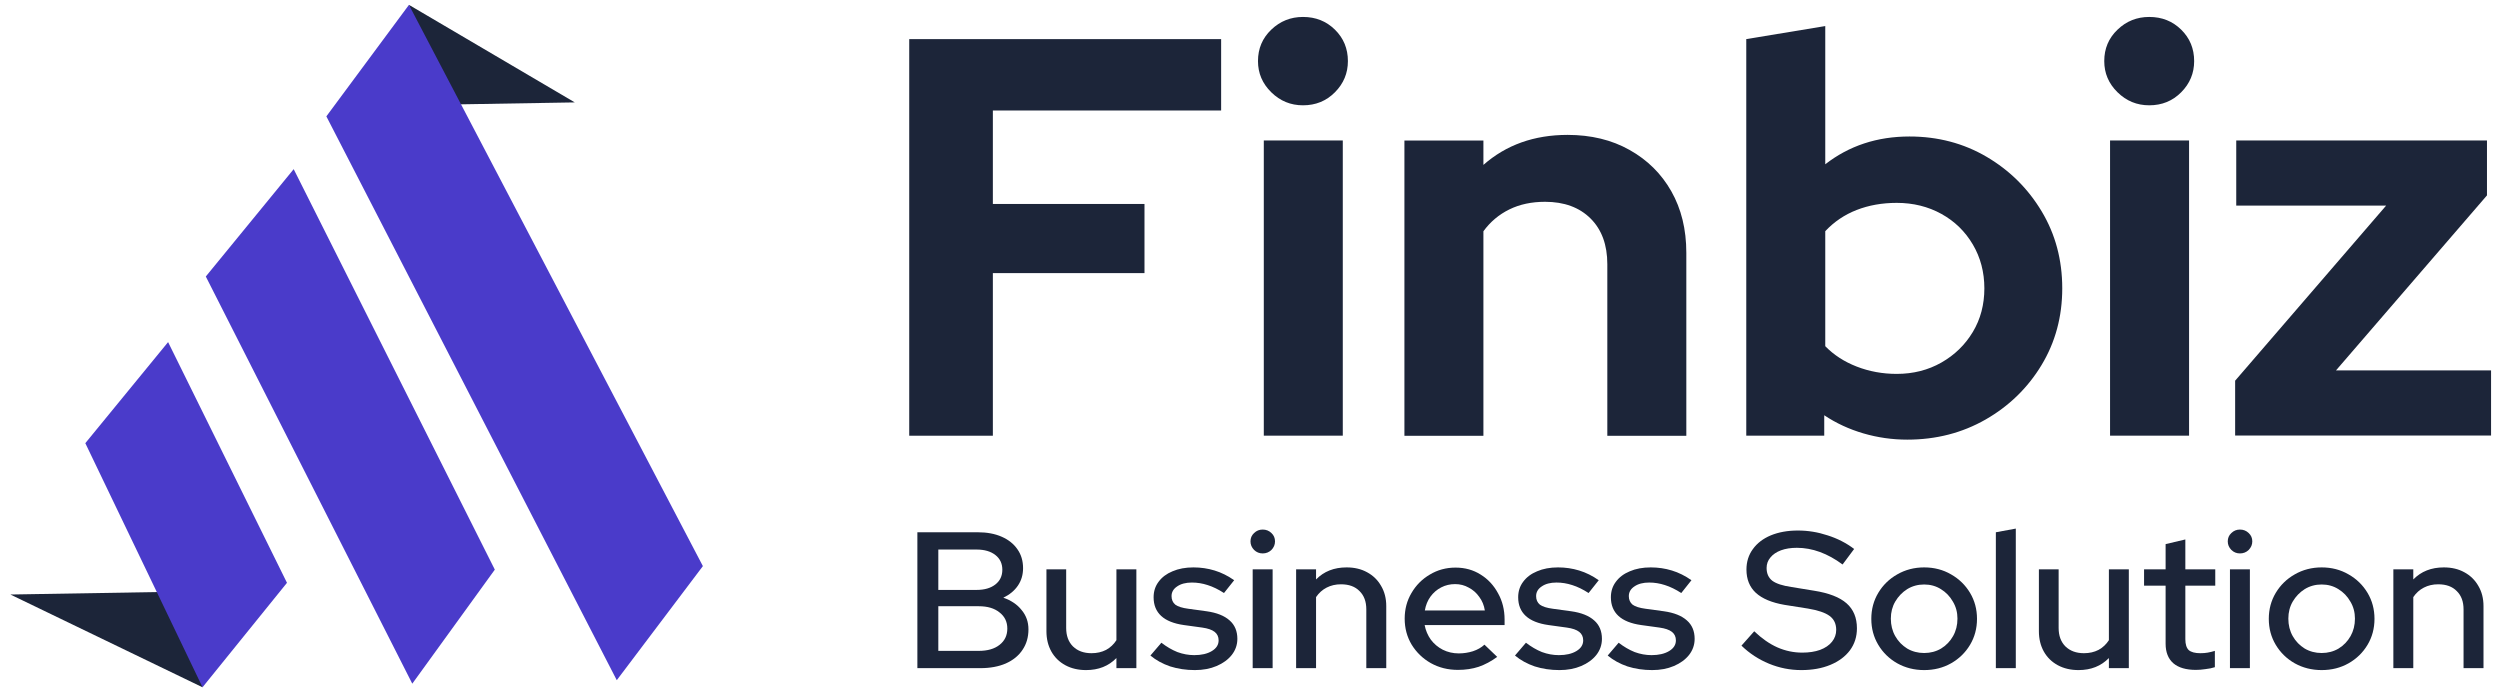 <svg width="181" height="50" viewBox="0 0 181 50" fill="none" xmlns="http://www.w3.org/2000/svg">
<path d="M30.895 7.595L41.615 7.414L29.613 0.355L30.895 7.595Z" fill="#1C2539"/>
<path d="M14.662 49.759L0.75 43.043L13.575 42.827L14.662 49.759Z" fill="#1C2539"/>
<path d="M29.607 0.354L50.889 40.986L44.654 49.246L23.628 8.424L29.607 0.354Z" fill="#4A3BCA"/>
<path d="M21.263 12.246L35.825 41.241L29.849 49.498L14.9 20.019L21.263 12.246Z" fill="#4A3BCA"/>
<path d="M12.17 24.768L20.777 42.196L14.663 49.758L6.177 32.086L12.17 24.768Z" fill="#4A3BCA"/>
<path d="M65.828 31.541V2.832H88.41V8H71.883V14.767H82.861V19.773H71.883V31.546H65.828V31.541Z" fill="#1C2539"/>
<path d="M94.336 7.624C93.443 7.624 92.681 7.311 92.039 6.68C91.397 6.049 91.078 5.3 91.078 4.423C91.078 3.517 91.397 2.763 92.039 2.148C92.681 1.534 93.443 1.227 94.336 1.227C95.257 1.227 96.024 1.534 96.65 2.148C97.275 2.763 97.588 3.523 97.588 4.423C97.588 5.3 97.275 6.049 96.65 6.68C96.024 7.311 95.257 7.624 94.336 7.624ZM91.499 31.539V10.172H97.218V31.544H91.499V31.539Z" fill="#1C2539"/>
<path d="M101.68 31.54V10.174H107.399V11.939C109.042 10.492 111.072 9.766 113.494 9.766C115.188 9.766 116.689 10.129 117.979 10.855C119.276 11.582 120.282 12.576 121.004 13.85C121.726 15.124 122.09 16.605 122.09 18.303V31.551H116.37V19.125C116.37 17.728 115.967 16.627 115.16 15.822C114.352 15.018 113.255 14.61 111.862 14.61C110.89 14.61 110.026 14.794 109.275 15.163C108.525 15.532 107.899 16.057 107.399 16.744V31.551H101.68V31.54Z" fill="#1C2539"/>
<path d="M126.43 31.54V2.831L132.149 1.887V11.894C133.872 10.553 135.907 9.882 138.244 9.882C140.302 9.882 142.167 10.374 143.838 11.357C145.51 12.341 146.834 13.66 147.823 15.313C148.813 16.967 149.307 18.822 149.307 20.873C149.307 22.924 148.807 24.779 147.806 26.433C146.806 28.087 145.453 29.4 143.759 30.372C142.059 31.344 140.171 31.83 138.085 31.83C136.999 31.83 135.941 31.679 134.912 31.378C133.883 31.076 132.934 30.64 132.075 30.064V31.54H126.43ZM137.323 27.07C138.517 27.07 139.597 26.796 140.558 26.248C141.518 25.701 142.275 24.963 142.832 24.036C143.389 23.108 143.668 22.052 143.668 20.879C143.668 19.705 143.389 18.644 142.832 17.699C142.275 16.755 141.518 16.017 140.558 15.487C139.597 14.956 138.517 14.688 137.323 14.688C136.265 14.688 135.299 14.861 134.423 15.202C133.548 15.543 132.786 16.057 132.149 16.738V25.064C132.763 25.695 133.519 26.187 134.423 26.539C135.327 26.891 136.294 27.07 137.323 27.07Z" fill="#1C2539"/>
<path d="M155.605 7.624C154.713 7.624 153.951 7.311 153.308 6.68C152.666 6.049 152.348 5.3 152.348 4.423C152.348 3.517 152.666 2.763 153.308 2.148C153.945 1.534 154.713 1.227 155.605 1.227C156.526 1.227 157.294 1.534 157.919 2.148C158.545 2.763 158.857 3.523 158.857 4.423C158.857 5.3 158.545 6.049 157.919 6.68C157.294 7.311 156.521 7.624 155.605 7.624ZM152.768 31.539V10.172H158.488V31.544H152.768V31.539Z" fill="#1C2539"/>
<path d="M161.824 31.54V27.562L172.757 14.884H161.904V10.168H180.057V14.146L169.124 26.819H180.353V31.535H161.824V31.54Z" fill="#1C2539"/>
<path d="M66.418 48.374V38.536H70.793C71.457 38.536 72.034 38.644 72.525 38.86C73.016 39.075 73.397 39.38 73.666 39.773C73.936 40.157 74.07 40.612 74.07 41.136C74.07 41.614 73.945 42.036 73.695 42.401C73.445 42.767 73.093 43.057 72.641 43.273C73.209 43.469 73.652 43.769 73.969 44.172C74.297 44.566 74.46 45.029 74.46 45.563C74.46 46.135 74.316 46.631 74.027 47.053C73.748 47.474 73.344 47.802 72.814 48.037C72.294 48.261 71.683 48.374 70.981 48.374H66.418ZM67.934 42.71H70.706C71.274 42.71 71.727 42.579 72.063 42.317C72.4 42.055 72.569 41.699 72.569 41.249C72.569 40.799 72.4 40.443 72.063 40.181C71.727 39.919 71.274 39.787 70.706 39.787H67.934V42.71ZM67.934 47.123H70.865C71.5 47.123 72.001 46.978 72.367 46.688C72.742 46.397 72.93 46.004 72.93 45.507C72.93 45.02 72.742 44.631 72.367 44.341C72.001 44.041 71.5 43.891 70.865 43.891H67.934V47.123Z" fill="#1C2539"/>
<path d="M78.635 48.514C78.067 48.514 77.566 48.397 77.133 48.163C76.7 47.929 76.363 47.601 76.123 47.179C75.882 46.748 75.762 46.257 75.762 45.704V41.221H77.191V45.465C77.191 46.027 77.355 46.472 77.682 46.8C78.019 47.128 78.466 47.292 79.025 47.292C79.419 47.292 79.771 47.212 80.079 47.053C80.387 46.884 80.637 46.65 80.829 46.35V41.221H82.273V48.374H80.829V47.643C80.262 48.224 79.53 48.514 78.635 48.514Z" fill="#1C2539"/>
<path d="M86.509 48.514C85.874 48.514 85.277 48.425 84.719 48.248C84.17 48.06 83.694 47.798 83.29 47.461L84.084 46.533C84.459 46.823 84.844 47.048 85.239 47.208C85.643 47.357 86.052 47.432 86.466 47.432C86.986 47.432 87.409 47.334 87.737 47.137C88.064 46.941 88.228 46.683 88.228 46.364C88.228 46.102 88.131 45.896 87.939 45.746C87.746 45.596 87.448 45.493 87.044 45.437L85.715 45.254C84.984 45.151 84.435 44.931 84.069 44.594C83.704 44.256 83.521 43.807 83.521 43.244C83.521 42.813 83.641 42.439 83.882 42.12C84.122 41.792 84.459 41.539 84.892 41.361C85.325 41.174 85.831 41.08 86.408 41.08C86.938 41.08 87.448 41.155 87.939 41.305C88.43 41.455 88.901 41.689 89.354 42.008L88.617 42.935C88.213 42.673 87.819 42.481 87.433 42.359C87.058 42.237 86.678 42.176 86.293 42.176C85.85 42.176 85.494 42.27 85.224 42.458C84.955 42.636 84.82 42.87 84.82 43.16C84.82 43.422 84.912 43.629 85.094 43.779C85.287 43.919 85.6 44.017 86.033 44.074L87.361 44.256C88.093 44.359 88.646 44.58 89.022 44.917C89.397 45.245 89.585 45.69 89.585 46.252C89.585 46.683 89.45 47.072 89.18 47.418C88.911 47.756 88.545 48.023 88.083 48.219C87.621 48.416 87.097 48.514 86.509 48.514Z" fill="#1C2539"/>
<path d="M90.694 48.374V41.221H92.138V48.374H90.694ZM91.416 40.068C91.176 40.068 90.969 39.984 90.795 39.815C90.622 39.637 90.535 39.431 90.535 39.197C90.535 38.953 90.622 38.752 90.795 38.593C90.969 38.424 91.176 38.34 91.416 38.34C91.666 38.34 91.878 38.424 92.052 38.593C92.225 38.752 92.311 38.953 92.311 39.197C92.311 39.431 92.225 39.637 92.052 39.815C91.878 39.984 91.666 40.068 91.416 40.068Z" fill="#1C2539"/>
<path d="M93.839 48.374V41.221H95.282V41.952C95.85 41.371 96.587 41.08 97.492 41.08C98.059 41.08 98.555 41.197 98.979 41.432C99.412 41.666 99.749 41.994 99.989 42.415C100.24 42.837 100.365 43.324 100.365 43.877V48.374H98.921V44.116C98.921 43.554 98.757 43.113 98.43 42.795C98.112 42.467 97.665 42.303 97.087 42.303C96.702 42.303 96.356 42.383 96.048 42.542C95.74 42.701 95.485 42.931 95.282 43.23V48.374H93.839Z" fill="#1C2539"/>
<path d="M105.554 48.5C104.832 48.5 104.177 48.337 103.59 48.009C103.013 47.681 102.551 47.236 102.204 46.673C101.867 46.111 101.699 45.484 101.699 44.79C101.699 44.106 101.862 43.488 102.19 42.935C102.517 42.373 102.96 41.928 103.518 41.6C104.076 41.263 104.697 41.094 105.38 41.094C106.064 41.094 106.67 41.263 107.2 41.6C107.729 41.928 108.148 42.378 108.456 42.949C108.774 43.511 108.932 44.149 108.932 44.861V45.254H103.143C103.22 45.648 103.369 45.999 103.59 46.308C103.821 46.617 104.11 46.861 104.456 47.039C104.813 47.217 105.198 47.306 105.612 47.306C105.968 47.306 106.309 47.254 106.637 47.151C106.974 47.039 107.253 46.88 107.474 46.673L108.398 47.559C107.965 47.877 107.517 48.116 107.055 48.276C106.603 48.425 106.102 48.5 105.554 48.5ZM103.157 44.2H107.503C107.445 43.825 107.31 43.497 107.099 43.216C106.897 42.926 106.641 42.701 106.333 42.542C106.035 42.373 105.708 42.289 105.352 42.289C104.986 42.289 104.649 42.368 104.341 42.528C104.033 42.687 103.773 42.912 103.561 43.202C103.359 43.483 103.224 43.816 103.157 44.2Z" fill="#1C2539"/>
<path d="M112.905 48.514C112.269 48.514 111.673 48.425 111.114 48.248C110.566 48.06 110.089 47.798 109.685 47.461L110.479 46.533C110.854 46.823 111.24 47.048 111.634 47.208C112.038 47.357 112.448 47.432 112.861 47.432C113.381 47.432 113.805 47.334 114.132 47.137C114.459 46.941 114.623 46.683 114.623 46.364C114.623 46.102 114.527 45.896 114.334 45.746C114.142 45.596 113.843 45.493 113.439 45.437L112.111 45.254C111.379 45.151 110.83 44.931 110.465 44.594C110.099 44.256 109.916 43.807 109.916 43.244C109.916 42.813 110.036 42.439 110.277 42.12C110.518 41.792 110.854 41.539 111.288 41.361C111.721 41.174 112.226 41.08 112.804 41.08C113.333 41.08 113.843 41.155 114.334 41.305C114.825 41.455 115.297 41.689 115.749 42.008L115.013 42.935C114.609 42.673 114.214 42.481 113.829 42.359C113.453 42.237 113.073 42.176 112.688 42.176C112.245 42.176 111.889 42.27 111.62 42.458C111.35 42.636 111.215 42.87 111.215 43.16C111.215 43.422 111.307 43.629 111.49 43.779C111.682 43.919 111.995 44.017 112.428 44.074L113.757 44.256C114.488 44.359 115.042 44.58 115.417 44.917C115.792 45.245 115.98 45.69 115.98 46.252C115.98 46.683 115.845 47.072 115.576 47.418C115.306 47.756 114.941 48.023 114.479 48.219C114.017 48.416 113.492 48.514 112.905 48.514Z" fill="#1C2539"/>
<path d="M119.616 48.514C118.981 48.514 118.384 48.425 117.826 48.248C117.277 48.06 116.801 47.798 116.397 47.461L117.191 46.533C117.566 46.823 117.951 47.048 118.346 47.208C118.75 47.357 119.159 47.432 119.573 47.432C120.093 47.432 120.516 47.334 120.844 47.137C121.171 46.941 121.335 46.683 121.335 46.364C121.335 46.102 121.238 45.896 121.046 45.746C120.853 45.596 120.555 45.493 120.151 45.437L118.822 45.254C118.091 45.151 117.542 44.931 117.176 44.594C116.811 44.256 116.628 43.807 116.628 43.244C116.628 42.813 116.748 42.439 116.989 42.12C117.229 41.792 117.566 41.539 117.999 41.361C118.432 41.174 118.938 41.08 119.515 41.08C120.045 41.08 120.555 41.155 121.046 41.305C121.537 41.455 122.008 41.689 122.461 42.008L121.724 42.935C121.32 42.673 120.926 42.481 120.54 42.359C120.165 42.237 119.785 42.176 119.4 42.176C118.957 42.176 118.601 42.27 118.331 42.458C118.062 42.636 117.927 42.87 117.927 43.16C117.927 43.422 118.019 43.629 118.201 43.779C118.394 43.919 118.707 44.017 119.14 44.074L120.468 44.256C121.2 44.359 121.753 44.58 122.129 44.917C122.504 45.245 122.692 45.69 122.692 46.252C122.692 46.683 122.557 47.072 122.288 47.418C122.018 47.756 121.652 48.023 121.19 48.219C120.728 48.416 120.204 48.514 119.616 48.514Z" fill="#1C2539"/>
<path d="M130.414 48.514C129.605 48.514 128.826 48.36 128.075 48.051C127.324 47.742 126.66 47.306 126.082 46.744L127.006 45.704C127.555 46.228 128.113 46.617 128.681 46.87C129.259 47.123 129.86 47.25 130.486 47.25C130.977 47.25 131.405 47.184 131.771 47.053C132.147 46.912 132.435 46.716 132.637 46.463C132.84 46.21 132.941 45.924 132.941 45.605C132.941 45.165 132.782 44.828 132.464 44.594C132.147 44.359 131.622 44.181 130.89 44.059L129.201 43.792C128.277 43.633 127.584 43.343 127.122 42.921C126.67 42.5 126.443 41.938 126.443 41.235C126.443 40.673 126.597 40.181 126.905 39.759C127.213 39.328 127.647 38.996 128.205 38.761C128.773 38.527 129.427 38.41 130.168 38.41C130.9 38.41 131.617 38.527 132.32 38.761C133.032 38.986 133.672 39.314 134.24 39.745L133.403 40.869C132.315 40.064 131.213 39.661 130.096 39.661C129.654 39.661 129.268 39.722 128.941 39.843C128.614 39.965 128.359 40.139 128.176 40.364C127.993 40.579 127.902 40.832 127.902 41.122C127.902 41.525 128.041 41.834 128.32 42.05C128.599 42.256 129.062 42.406 129.706 42.5L131.338 42.767C132.406 42.935 133.191 43.24 133.691 43.68C134.192 44.12 134.442 44.725 134.442 45.493C134.442 46.093 134.274 46.622 133.937 47.081C133.6 47.531 133.128 47.882 132.522 48.135C131.916 48.388 131.213 48.514 130.414 48.514Z" fill="#1C2539"/>
<path d="M139.309 48.514C138.596 48.514 137.947 48.35 137.36 48.023C136.782 47.695 136.325 47.25 135.988 46.688C135.651 46.125 135.483 45.498 135.483 44.804C135.483 44.111 135.651 43.483 135.988 42.921C136.325 42.359 136.782 41.914 137.36 41.586C137.947 41.249 138.596 41.08 139.309 41.08C140.031 41.08 140.68 41.249 141.258 41.586C141.835 41.914 142.293 42.359 142.63 42.921C142.966 43.483 143.135 44.111 143.135 44.804C143.135 45.498 142.966 46.125 142.63 46.688C142.293 47.25 141.835 47.695 141.258 48.023C140.68 48.35 140.031 48.514 139.309 48.514ZM139.309 47.278C139.761 47.278 140.17 47.17 140.536 46.955C140.902 46.73 141.191 46.43 141.402 46.055C141.614 45.68 141.72 45.259 141.72 44.79C141.72 44.331 141.609 43.919 141.388 43.554C141.176 43.179 140.887 42.879 140.522 42.654C140.165 42.429 139.761 42.317 139.309 42.317C138.856 42.317 138.447 42.429 138.081 42.654C137.725 42.879 137.437 43.179 137.215 43.554C137.003 43.919 136.897 44.331 136.897 44.79C136.897 45.259 137.003 45.68 137.215 46.055C137.427 46.43 137.716 46.73 138.081 46.955C138.447 47.17 138.856 47.278 139.309 47.278Z" fill="#1C2539"/>
<path d="M144.5 48.374V38.536L145.944 38.27V48.374H144.5Z" fill="#1C2539"/>
<path d="M150.489 48.514C149.921 48.514 149.421 48.397 148.987 48.163C148.554 47.929 148.217 47.601 147.977 47.179C147.736 46.748 147.616 46.257 147.616 45.704V41.221H149.045V45.465C149.045 46.027 149.209 46.472 149.536 46.8C149.873 47.128 150.321 47.292 150.879 47.292C151.273 47.292 151.625 47.212 151.933 47.053C152.241 46.884 152.491 46.65 152.684 46.35V41.221H154.127V48.374H152.684V47.643C152.116 48.224 151.384 48.514 150.489 48.514Z" fill="#1C2539"/>
<path d="M158.984 48.5C158.272 48.5 157.728 48.341 157.353 48.023C156.977 47.695 156.79 47.222 156.79 46.603V42.401H155.23V41.221H156.79V39.394L158.219 39.056V41.221H160.385V42.401H158.219V46.28C158.219 46.645 158.301 46.908 158.465 47.067C158.638 47.217 158.917 47.292 159.302 47.292C159.504 47.292 159.682 47.278 159.836 47.25C160 47.222 160.173 47.179 160.356 47.123V48.304C160.163 48.369 159.937 48.416 159.677 48.444C159.427 48.482 159.196 48.5 158.984 48.5Z" fill="#1C2539"/>
<path d="M161.449 48.374V41.221H162.892V48.374H161.449ZM162.171 40.068C161.93 40.068 161.723 39.984 161.55 39.815C161.376 39.637 161.29 39.431 161.29 39.197C161.29 38.953 161.376 38.752 161.55 38.593C161.723 38.424 161.93 38.34 162.171 38.34C162.421 38.34 162.633 38.424 162.806 38.593C162.979 38.752 163.066 38.953 163.066 39.197C163.066 39.431 162.979 39.637 162.806 39.815C162.633 39.984 162.421 40.068 162.171 40.068Z" fill="#1C2539"/>
<path d="M168.087 48.514C167.375 48.514 166.725 48.35 166.138 48.023C165.56 47.695 165.103 47.25 164.766 46.688C164.429 46.125 164.261 45.498 164.261 44.804C164.261 44.111 164.429 43.483 164.766 42.921C165.103 42.359 165.56 41.914 166.138 41.586C166.725 41.249 167.375 41.08 168.087 41.08C168.809 41.08 169.459 41.249 170.036 41.586C170.614 41.914 171.071 42.359 171.408 42.921C171.745 43.483 171.913 44.111 171.913 44.804C171.913 45.498 171.745 46.125 171.408 46.688C171.071 47.25 170.614 47.695 170.036 48.023C169.459 48.35 168.809 48.514 168.087 48.514ZM168.087 47.278C168.539 47.278 168.949 47.17 169.314 46.955C169.68 46.73 169.969 46.43 170.181 46.055C170.392 45.68 170.498 45.259 170.498 44.79C170.498 44.331 170.388 43.919 170.166 43.554C169.954 43.179 169.666 42.879 169.3 42.654C168.944 42.429 168.539 42.317 168.087 42.317C167.635 42.317 167.226 42.429 166.86 42.654C166.504 42.879 166.215 43.179 165.993 43.554C165.782 43.919 165.676 44.331 165.676 44.79C165.676 45.259 165.782 45.68 165.993 46.055C166.205 46.43 166.494 46.73 166.86 46.955C167.226 47.17 167.635 47.278 168.087 47.278Z" fill="#1C2539"/>
<path d="M173.279 48.374V41.221H174.722V41.952C175.29 41.371 176.027 41.08 176.932 41.08C177.499 41.08 177.995 41.197 178.419 41.432C178.852 41.666 179.189 41.994 179.429 42.415C179.68 42.837 179.805 43.324 179.805 43.877V48.374H178.361V44.116C178.361 43.554 178.197 43.113 177.87 42.795C177.552 42.467 177.105 42.303 176.527 42.303C176.142 42.303 175.796 42.383 175.488 42.542C175.18 42.701 174.925 42.931 174.722 43.23V48.374H173.279Z" fill="#1C2539"/>
</svg>
